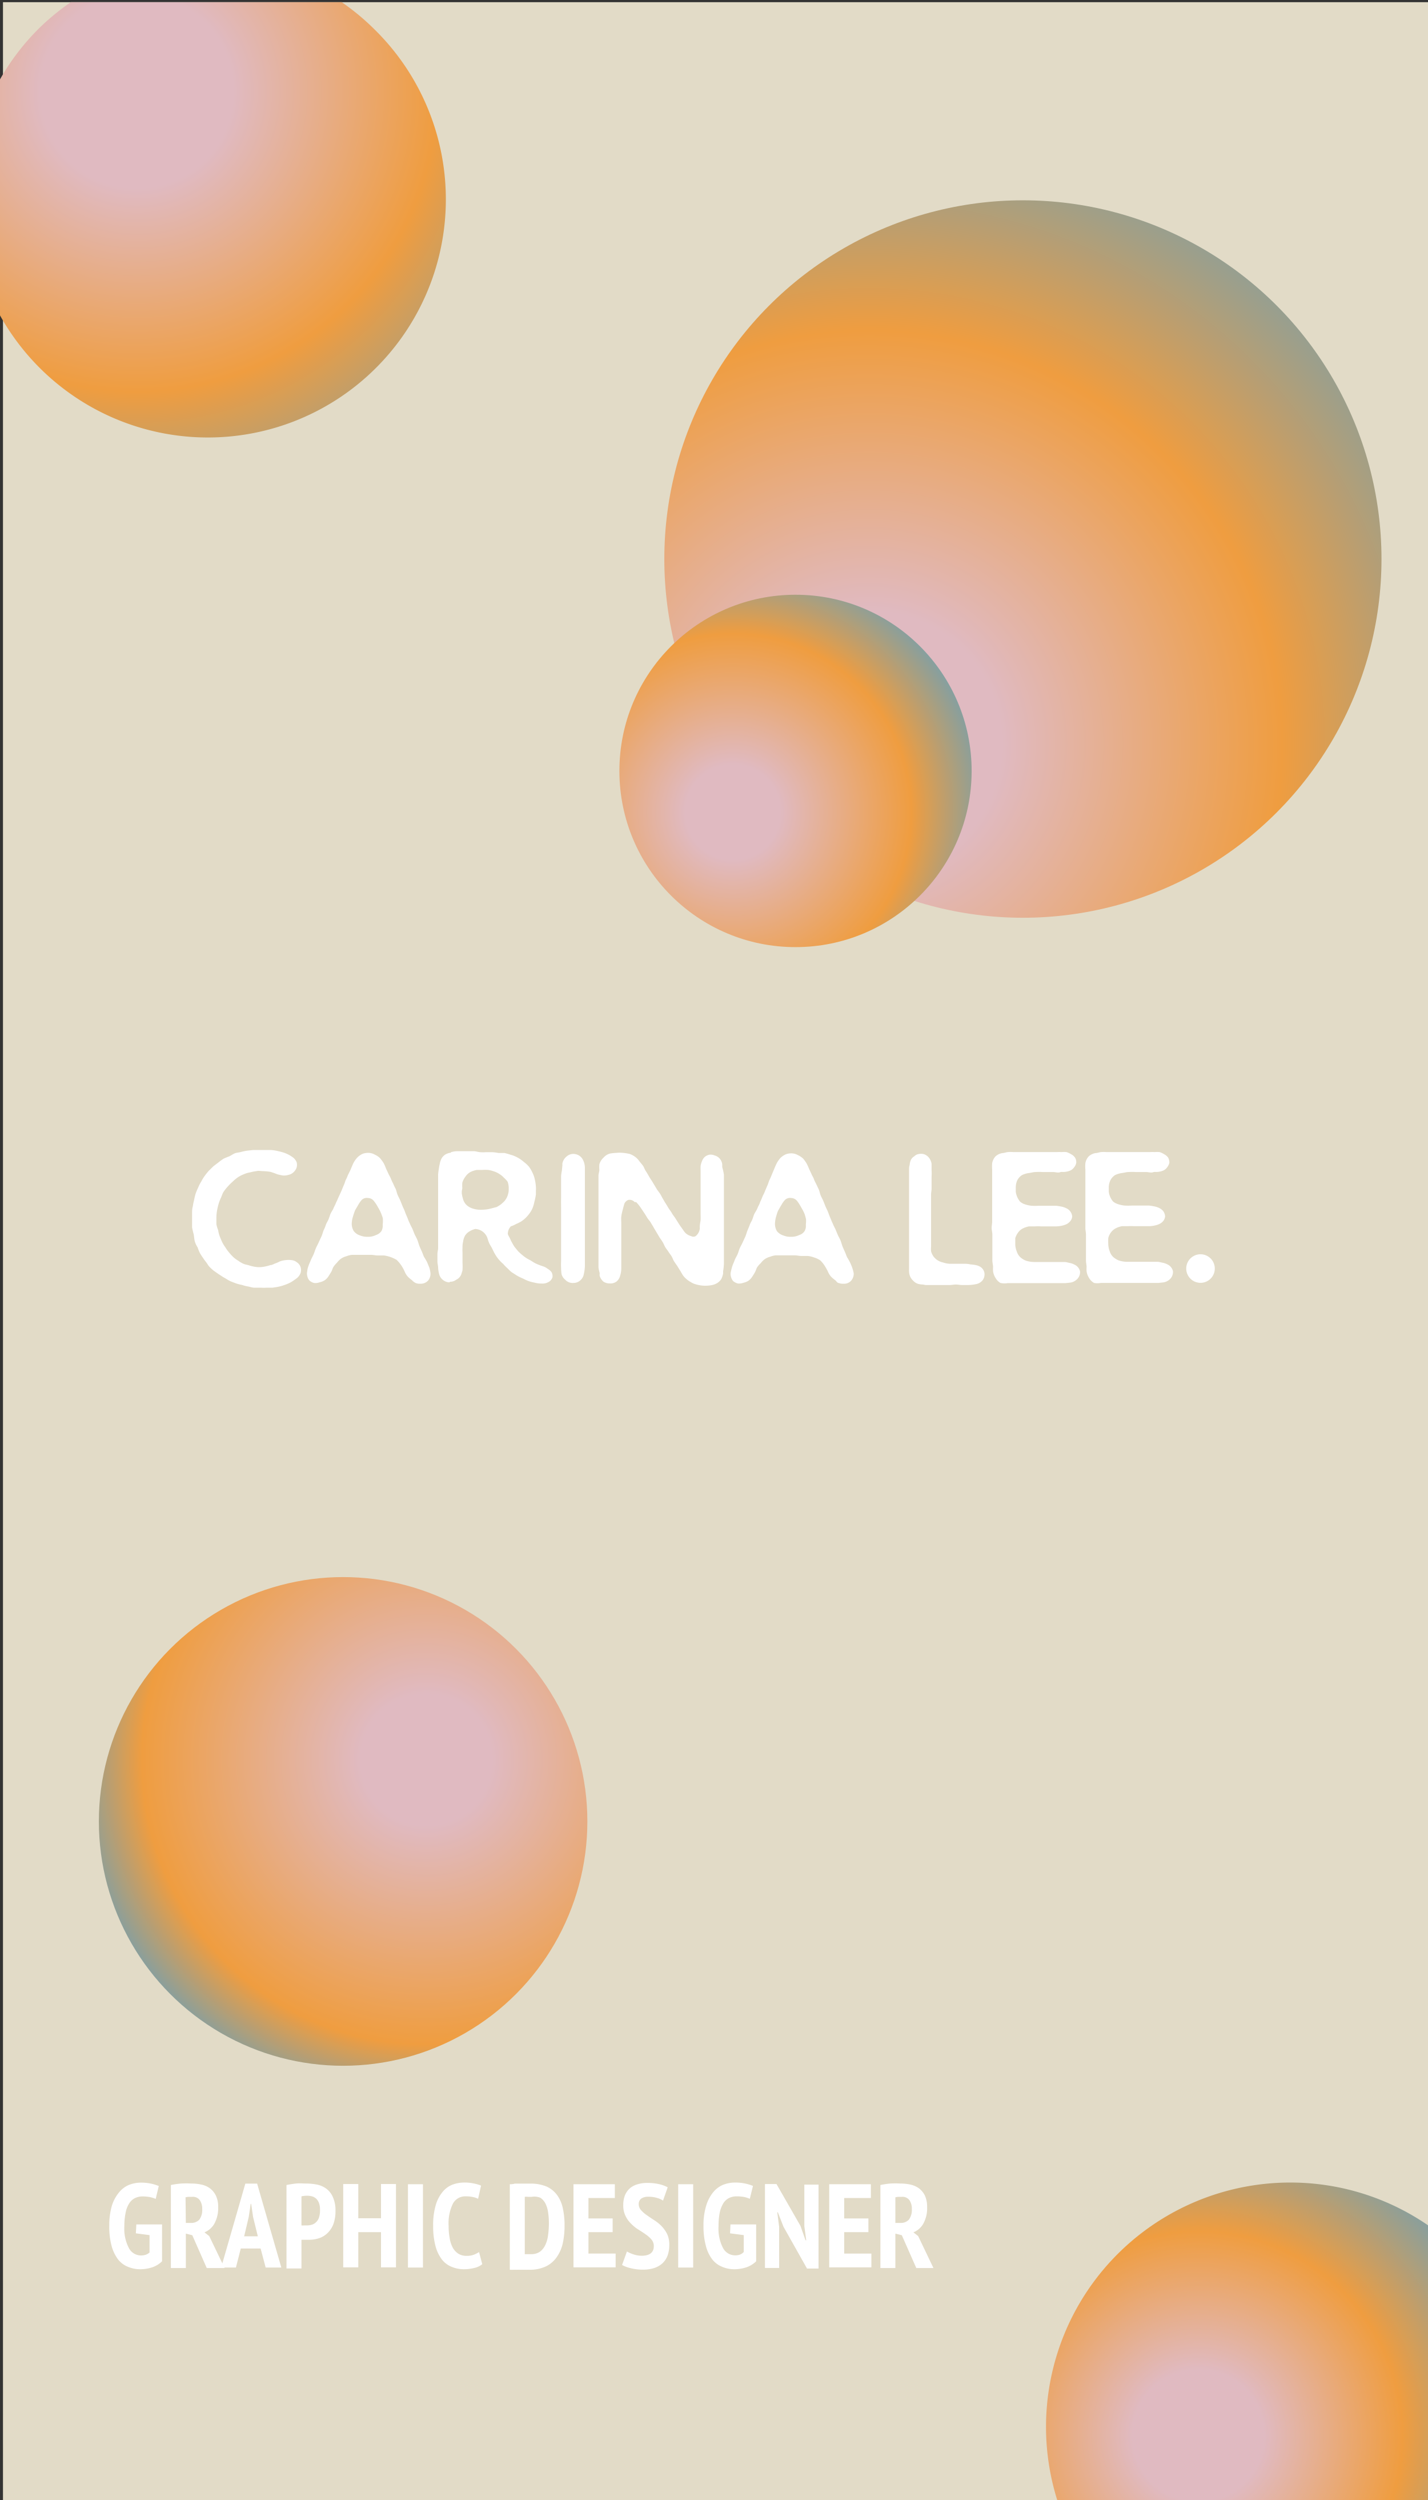 <svg id="Layer_1" data-name="Layer 1" xmlns="http://www.w3.org/2000/svg" xmlns:xlink="http://www.w3.org/1999/xlink" viewBox="0 0 144 252"><rect x="0" y="0" width="144" height="252" fill="#333333" stroke="none"/><defs><style>.cls-1{fill:#e2dbc7;}.cls-2{fill:#fff;}.cls-3{fill:url(#radial-gradient);}.cls-4{fill:url(#new);}.cls-5{fill:url(#new-2);}.cls-6{fill:url(#radial-gradient-2);}.cls-7{fill:url(#new-3);}</style><radialGradient id="radial-gradient" cx="36.7" cy="173.31" r="36.73" gradientTransform="matrix(0.77, 0.64, -0.64, 0.77, 125.65, 20.46)" gradientUnits="userSpaceOnUse"><stop offset="0.18" stop-color="#e0bac1"/><stop offset="0.78" stop-color="#ef9d40"/><stop offset="0.99" stop-color="#75a0af"/></radialGradient><radialGradient id="new" cx="120.84" cy="245.5" r="36.78" gradientUnits="userSpaceOnUse"><stop offset="0.18" stop-color="#e0bac1"/><stop offset="0.56" stop-color="#ef9d40"/><stop offset="0.91" stop-color="#75a0af"/></radialGradient><radialGradient id="new-2" cx="87.65" cy="74.99" r="74.36" xlink:href="#new"/><radialGradient id="radial-gradient-2" cx="925.1" cy="-285.85" r="26.48" gradientTransform="translate(930.18 533.89) rotate(-135)" gradientUnits="userSpaceOnUse"><stop offset="0.18" stop-color="#e0bac1"/><stop offset="0.68" stop-color="#ef9d40"/><stop offset="1" stop-color="#75a0af"/></radialGradient><radialGradient id="new-3" cx="13.8" cy="9.21" r="54.06" xlink:href="#new"/></defs><rect class="cls-1" x="0.3" y="0.22" width="144" height="252"/><path class="cls-2" d="M13.75,224.22h2.59v3.72a2.6,2.6,0,0,1-1,.61,4.09,4.09,0,0,1-1.18.19,3.2,3.2,0,0,1-1.29-.26,2.35,2.35,0,0,1-1-.78,4,4,0,0,1-.63-1.36,7.54,7.54,0,0,1-.22-2,7,7,0,0,1,.26-2A3.92,3.92,0,0,1,12,221a2.58,2.58,0,0,1,1-.76,3.32,3.32,0,0,1,1.23-.23,4.93,4.93,0,0,1,1,.1,4.55,4.55,0,0,1,.78.24l-.31,1.3a3.36,3.36,0,0,0-.56-.18,4.13,4.13,0,0,0-.77-.07,1.7,1.7,0,0,0-.76.17,1.46,1.46,0,0,0-.58.53,2.66,2.66,0,0,0-.36.93,6.6,6.6,0,0,0-.13,1.36,4.2,4.2,0,0,0,.47,2.24,1.38,1.38,0,0,0,1.21.72,1.49,1.49,0,0,0,.47-.07,1.12,1.12,0,0,0,.39-.23V225.3l-1.38-.18Z"/><path class="cls-2" d="M17.23,220.25a8,8,0,0,1,1.05-.15,9.11,9.11,0,0,1,1,0,4.81,4.81,0,0,1,1,.1,2.27,2.27,0,0,1,.87.37,2,2,0,0,1,.61.73,2.54,2.54,0,0,1,.24,1.17,3.3,3.3,0,0,1-.38,1.67,2,2,0,0,1-1,.88l.48.38,1.55,3.22H20.85l-1.46-3.31-.65-.16v3.47H17.23Zm1.51,3.82h.51a1.1,1.1,0,0,0,.86-.34,1.67,1.67,0,0,0,.28-1.07,1.5,1.5,0,0,0-.24-.88.85.85,0,0,0-.75-.34H19a1.55,1.55,0,0,0-.29.05Z"/><path class="cls-2" d="M26.28,226.65h-2l-.49,1.92H22.3l2.44-8.46h1.19l2.44,8.46H26.79Zm-1.66-1.23H26l-.48-1.95-.19-1.32h-.05l-.2,1.33Z"/><path class="cls-2" d="M28.89,220.25c.29-.06.6-.11.95-.15s.69,0,1,0a5.67,5.67,0,0,1,1.09.1,2.44,2.44,0,0,1,.95.4,2.09,2.09,0,0,1,.68.85,3.21,3.21,0,0,1,.27,1.42,3.72,3.72,0,0,1-.22,1.34,2.45,2.45,0,0,1-.6.9,2.21,2.21,0,0,1-.86.51,3.32,3.32,0,0,1-1,.15H30.8l-.24,0-.16,0v2.89H28.89Zm1.51,4.07a1.1,1.1,0,0,0,.27,0l.27,0a1.7,1.7,0,0,0,.51-.07,1,1,0,0,0,.42-.25,1.13,1.13,0,0,0,.3-.48,2.4,2.4,0,0,0,.1-.77,1.86,1.86,0,0,0-.1-.67,1.18,1.18,0,0,0-.27-.44,1.06,1.06,0,0,0-.41-.24,1.85,1.85,0,0,0-.48-.07,2.62,2.62,0,0,0-.61.06Z"/><path class="cls-2" d="M38.42,225H36.13v3.55H34.61v-8.4h1.52v3.45h2.29v-3.45h1.51v8.4H38.42Z"/><path class="cls-2" d="M41.14,220.17h1.51v8.4H41.14Z"/><path class="cls-2" d="M48.63,228.23a1.93,1.93,0,0,1-.84.39,4.53,4.53,0,0,1-1,.12,3.22,3.22,0,0,1-1.21-.23,2.36,2.36,0,0,1-1-.73,3.84,3.84,0,0,1-.66-1.36,7.62,7.62,0,0,1-.24-2.06,7.05,7.05,0,0,1,.27-2.12,3.71,3.71,0,0,1,.71-1.33,2.43,2.43,0,0,1,1-.71,3.51,3.51,0,0,1,1.14-.2,4.44,4.44,0,0,1,1,.1,3.6,3.6,0,0,1,.71.21l-.3,1.33a1.94,1.94,0,0,0-.53-.18,3.17,3.17,0,0,0-.73-.07,1.41,1.41,0,0,0-1.27.72,4.5,4.5,0,0,0-.44,2.26,6.33,6.33,0,0,0,.1,1.2,3.12,3.12,0,0,0,.32,1,1.76,1.76,0,0,0,.57.61,1.54,1.54,0,0,0,.82.21,2,2,0,0,0,.72-.11,3.4,3.4,0,0,0,.54-.27Z"/><path class="cls-2" d="M51.41,220.17c.15,0,.31,0,.49-.06l.55,0,.55,0h.46a4.09,4.09,0,0,1,1.67.3,2.68,2.68,0,0,1,1.06.87,3.47,3.47,0,0,1,.57,1.34,7.78,7.78,0,0,1,.17,1.74,8.23,8.23,0,0,1-.16,1.67,3.9,3.9,0,0,1-.57,1.4,2.88,2.88,0,0,1-1.1,1,3.83,3.83,0,0,1-1.76.36h-.42l-.55,0-.55,0a3.13,3.13,0,0,1-.41,0Zm2.21,1.27h-.39a1.3,1.3,0,0,0-.31,0v5.78l.13,0h.51a1.53,1.53,0,0,0,.89-.25,1.74,1.74,0,0,0,.54-.68,3.08,3.08,0,0,0,.28-1,8.53,8.53,0,0,0,.08-1.15,7.49,7.49,0,0,0-.07-1.07,3,3,0,0,0-.25-.9,1.55,1.55,0,0,0-.53-.63A1.57,1.57,0,0,0,53.62,221.44Z"/><path class="cls-2" d="M57.83,220.17H62v1.39H59.34v2.06h2.44V225H59.34v2.16h2.74v1.39H57.83Z"/><path class="cls-2" d="M65.93,226.41a1,1,0,0,0-.23-.66,2.86,2.86,0,0,0-.57-.51c-.22-.16-.47-.32-.74-.49a3.84,3.84,0,0,1-.74-.59,2.71,2.71,0,0,1-.57-.79,2.34,2.34,0,0,1-.23-1.11,2.66,2.66,0,0,1,.18-1,2,2,0,0,1,.51-.7,2.08,2.08,0,0,1,.77-.39,3.26,3.26,0,0,1,1-.13,5.11,5.11,0,0,1,1.14.12,3.45,3.45,0,0,1,.88.32l-.47,1.34a2.07,2.07,0,0,0-.61-.27,3,3,0,0,0-.87-.12,1.23,1.23,0,0,0-.72.19.67.67,0,0,0-.25.57.88.88,0,0,0,.23.59,3.18,3.18,0,0,0,.57.5c.23.16.47.33.74.5a4.29,4.29,0,0,1,.75.6,3.39,3.39,0,0,1,.57.8,2.51,2.51,0,0,1,.22,1.1,3.06,3.06,0,0,1-.18,1.1,2.08,2.08,0,0,1-.53.78,2.27,2.27,0,0,1-.82.46,3.59,3.59,0,0,1-1.07.16,5,5,0,0,1-1.3-.15,3.18,3.18,0,0,1-.86-.32l.49-1.36a3.55,3.55,0,0,0,.66.29,2.65,2.65,0,0,0,.9.14Q65.93,227.34,65.93,226.41Z"/><path class="cls-2" d="M68.39,220.17H69.9v8.4H68.39Z"/><path class="cls-2" d="M73.66,224.22h2.59v3.72a2.6,2.6,0,0,1-1,.61,4,4,0,0,1-1.18.19,3.11,3.11,0,0,1-1.28-.26,2.38,2.38,0,0,1-1-.78,3.8,3.8,0,0,1-.62-1.36,7.5,7.5,0,0,1-.23-2,6.61,6.61,0,0,1,.27-2,3.9,3.9,0,0,1,.7-1.35,2.58,2.58,0,0,1,1-.76,3.4,3.4,0,0,1,1.23-.23,4.93,4.93,0,0,1,1,.1,4.69,4.69,0,0,1,.79.24l-.32,1.3a3.23,3.23,0,0,0-.55-.18,4.34,4.34,0,0,0-.78-.07,1.73,1.73,0,0,0-.76.17,1.46,1.46,0,0,0-.58.53,3.11,3.11,0,0,0-.36.93,6.67,6.67,0,0,0-.12,1.36,4.21,4.21,0,0,0,.46,2.24,1.39,1.39,0,0,0,1.22.72,1.43,1.43,0,0,0,.46-.07A1,1,0,0,0,75,227V225.3l-1.38-.18Z"/><path class="cls-2" d="M79,224.44,78.44,223h-.06l.19,1.46v4.15H77.14v-8.46H78.3l2.42,4.22.51,1.45h.07l-.19-1.42v-4.19h1.43v8.46H81.38Z"/><path class="cls-2" d="M83.62,220.17h4.2v1.39H85.13v2.06h2.44V225H85.13v2.16h2.74v1.39H83.62Z"/><path class="cls-2" d="M88.78,220.25a8.29,8.29,0,0,1,1-.15,9.16,9.16,0,0,1,1,0,4.87,4.87,0,0,1,1,.1,2.41,2.41,0,0,1,.87.37,2.09,2.09,0,0,1,.61.73,2.68,2.68,0,0,1,.23,1.17,3.2,3.2,0,0,1-.38,1.67,2,2,0,0,1-1,.88l.48.38,1.54,3.22H92.4l-1.46-3.31-.65-.16v3.47H88.78Zm1.51,3.82h.52a1.08,1.08,0,0,0,.85-.34,1.67,1.67,0,0,0,.29-1.07,1.5,1.5,0,0,0-.24-.88.87.87,0,0,0-.76-.34h-.37a1.55,1.55,0,0,0-.29.05Z"/><circle class="cls-3" cx="34.6" cy="183.6" r="24.63"/><path class="cls-4" d="M130.11,220a24.63,24.63,0,0,0-23.43,32.22H144V224.31A24.49,24.49,0,0,0,130.11,220Z"/><circle class="cls-5" cx="103.15" cy="56.35" r="36.16"/><circle class="cls-6" cx="80.22" cy="77.71" r="17.76"/><path class="cls-7" d="M37.74,2.94A23.91,23.91,0,0,0,34.46.22H7.14A24,24,0,0,0,3.85,2.94,23.79,23.79,0,0,0,0,8V31.79A24,24,0,1,0,37.74,2.94Z"/><path class="cls-2" d="M19.64,125.11c-.06-.21-.06-.45-.11-.7a7,7,0,0,1-.16-.69c0-.23,0-.48,0-.7s0-.46,0-.7,0-.46.07-.7a6.23,6.23,0,0,1,.13-.65,6.37,6.37,0,0,1,.16-.66c.08-.21.16-.41.26-.62a4.25,4.25,0,0,1,.31-.6,4.15,4.15,0,0,1,.35-.57,5.52,5.52,0,0,1,.43-.53l.45-.44.5-.38a6,6,0,0,1,.51-.37,5.89,5.89,0,0,1,.58-.24c.2-.1.36-.22.55-.3s.41-.08.62-.14a6.19,6.19,0,0,1,.62-.13l.62-.07h.63c.16,0,.16,0,.34,0h.8a4.38,4.38,0,0,1,.77.12c.22.05.41.1.59.16a3.69,3.69,0,0,1,.53.24,3.52,3.52,0,0,1,.38.25,1.28,1.28,0,0,1,.34.45,1,1,0,0,1,0,.55,1.14,1.14,0,0,1-.31.47,1,1,0,0,1-.49.26,1.57,1.57,0,0,1-.58.07,5.32,5.32,0,0,1-.59-.13,6.24,6.24,0,0,0-.68-.24,6,6,0,0,0-.72-.07c-.24,0-.47-.06-.68,0a4.81,4.81,0,0,0-.66.13,2.6,2.6,0,0,0-.65.2,2.89,2.89,0,0,0-.6.32,4.32,4.32,0,0,0-.52.44,5.21,5.21,0,0,0-.47.47,4.32,4.32,0,0,0-.43.55c-.11.18-.17.41-.27.62a4.16,4.16,0,0,0-.23.62c-.06.21-.11.44-.15.66a4.77,4.77,0,0,0-.06.67c0,.24,0,.45,0,.66A2.81,2.81,0,0,0,22,124a2.9,2.9,0,0,0,.16.63c.08.21.16.39.24.57a4.09,4.09,0,0,0,.33.54,3.75,3.75,0,0,0,.36.5,6.2,6.2,0,0,0,.42.46,2.94,2.94,0,0,0,.5.37,2.85,2.85,0,0,0,.54.32c.17.08.4.1.6.17a3.75,3.75,0,0,0,.6.14,2.48,2.48,0,0,0,.78,0,4.15,4.15,0,0,0,.74-.18c.18,0,.33-.11.47-.16a3.19,3.19,0,0,0,.46-.2,2.29,2.29,0,0,1,.6-.14,2.32,2.32,0,0,1,.6,0,1,1,0,0,1,.55.23.91.91,0,0,1,.36.47,1,1,0,0,1,0,.6,1.25,1.25,0,0,1-.34.49,6.26,6.26,0,0,1-.62.43,3.88,3.88,0,0,1-.7.3,3.7,3.7,0,0,1-.57.16c-.19.05-.39.06-.58.1l-.6,0a5.85,5.85,0,0,1-.59,0h-.65c-.21,0-.42-.08-.63-.12a3.64,3.64,0,0,1-.63-.16,4.34,4.34,0,0,1-.62-.16c-.2-.08-.41-.15-.6-.24s-.37-.22-.57-.33-.36-.23-.54-.34l-.53-.37a5.23,5.23,0,0,1-.42-.39c-.13-.13-.21-.31-.34-.47a4.84,4.84,0,0,1-.33-.46,4.07,4.07,0,0,1-.31-.49,4.18,4.18,0,0,1-.21-.53C19.82,125.57,19.71,125.36,19.64,125.11Z"/><path class="cls-2" d="M43.41,128.36s0,0,0,0a1.06,1.06,0,0,1-.24.72,1,1,0,0,1-.69.32s0,0-.08,0a1.15,1.15,0,0,1-.48-.07,1.28,1.28,0,0,1-.38-.29,3,3,0,0,1-.44-.38,1.86,1.86,0,0,1-.29-.48,4.28,4.28,0,0,0-.32-.59v0A3.34,3.34,0,0,0,40,127a3.42,3.42,0,0,0-1.28-.45l-.65,0c-.21,0-.42-.06-.65-.06s-.42,0-.64,0-.43,0-.64,0-.44,0-.65,0a2.09,2.09,0,0,0-.56.14,1.75,1.75,0,0,0-.52.23,1.81,1.81,0,0,0-.42.41,2.77,2.77,0,0,0-.37.44c-.1.17-.13.35-.21.48s-.2.33-.29.47a1.41,1.41,0,0,1-.38.39,1.44,1.44,0,0,1-.49.2,1.34,1.34,0,0,1-.55.08,1.09,1.09,0,0,1-.48-.24.88.88,0,0,1-.23-.46.92.92,0,0,1,0-.52c0-.19.08-.39.14-.57s.15-.35.22-.53.21-.41.3-.64.15-.44.25-.65.19-.37.27-.56l.26-.56c.08-.19.13-.4.21-.6a3.57,3.57,0,0,0,.23-.57c.07-.17.18-.34.25-.5s.13-.37.19-.53.19-.35.28-.51a4.54,4.54,0,0,1,.21-.45A4.62,4.62,0,0,1,34,121c.07-.18.15-.34.23-.52s.16-.34.23-.51.14-.35.22-.53.12-.33.18-.49a3.35,3.35,0,0,0,.21-.47l.26-.53.23-.54a2.5,2.5,0,0,1,.49-.75,1.84,1.84,0,0,1,.53-.36,1.64,1.64,0,0,1,.62-.09,1.32,1.32,0,0,1,.6.18,1.76,1.76,0,0,1,.52.35,4.78,4.78,0,0,1,.36.49,4,4,0,0,1,.24.55l.24.51c.07.17.18.32.25.5s.14.34.23.5a5.64,5.64,0,0,0,.26.55c.08.2.11.39.19.59s.18.36.26.55.15.37.23.57.18.37.24.55.15.39.23.57.14.39.24.58a6,6,0,0,0,.28.57l.24.6c.1.21.21.39.29.6s.13.43.21.62.15.34.23.52.13.34.21.52a6.48,6.48,0,0,1,.33.57c.06.16.14.34.21.52A2.68,2.68,0,0,1,43.41,128.36Zm-4.8-5.46c0-.16-.08-.32-.15-.52a3.93,3.93,0,0,0-.34-.68,3.75,3.75,0,0,0-.41-.63.76.76,0,0,0-.6-.31.73.73,0,0,0-.65.21,3.08,3.08,0,0,0-.34.49l-.31.53c-.09.23-.16.44-.22.65a2.57,2.57,0,0,0-.12.69,1.43,1.43,0,0,0,.2.76,1.3,1.3,0,0,0,.63.44,1.91,1.91,0,0,0,.76.14s0,0,0,0v0a1.82,1.82,0,0,0,.86-.18,1.12,1.12,0,0,0,.54-.39,1.09,1.09,0,0,0,.13-.63A3.49,3.49,0,0,0,38.61,122.9Z"/><path class="cls-2" d="M55.71,128.75a.82.82,0,0,1-.44.5,1.19,1.19,0,0,1-.65.13h-.07v0a2.41,2.41,0,0,1-.6-.08,5.26,5.26,0,0,1-.6-.15,3.69,3.69,0,0,1-.58-.26,4.89,4.89,0,0,1-.57-.27c-.18-.1-.36-.23-.54-.34s-.32-.28-.48-.43a4.65,4.65,0,0,1-.44-.45,3.69,3.69,0,0,1-.83-1c-.11-.18-.2-.39-.29-.57s-.23-.37-.31-.57a3.81,3.81,0,0,1-.15-.44l0,0a1.37,1.37,0,0,0-1.23-.94h0a1.91,1.91,0,0,0-.58.24,1.3,1.3,0,0,0-.46.44,1.69,1.69,0,0,0-.19.6,2.12,2.12,0,0,0-.06.57,4.17,4.17,0,0,0,0,.52s0,0,0,0v.05h0c0,.11,0,.25,0,.37s0,.44,0,.67a5,5,0,0,1,0,.65v.05h0a.09.09,0,0,1,0,0,1.86,1.86,0,0,1-.08.26A1,1,0,0,1,46,129a1,1,0,0,1-.65.2v.06a1.06,1.06,0,0,1-.68-.24,1.09,1.09,0,0,1-.39-.6,3.19,3.19,0,0,1-.1-.63c0-.22-.07-.43-.07-.65v-.72c0-.21.07-.42.07-.65s0-.4,0-.6v-1.3c0-.29,0-.29,0-.58v-.62c0-.26,0-.28,0-.55v0c0-.29,0-.29,0-.58s0-.43,0-.64,0-.4,0-.6,0-.4,0-.62v0c0-.22,0-.41,0-.6s0-.43,0-.62v-.07a5.17,5.17,0,0,1,.07-.55,4.86,4.86,0,0,1,.1-.55,1.92,1.92,0,0,1,.19-.54,1.21,1.21,0,0,1,.39-.39,1.55,1.55,0,0,1,.54-.17s0-.07.08-.07a2.35,2.35,0,0,1,.6-.08c.16,0,.16,0,.31,0l.65,0h.65c.21,0,.42.08.65.1a4.14,4.14,0,0,0,.61,0l.62,0h0a4.38,4.38,0,0,1,.62.08c.19,0,.39,0,.6,0a5.54,5.54,0,0,1,.6.17,3.17,3.17,0,0,1,.73.29,3.44,3.44,0,0,1,.63.44,3.48,3.48,0,0,1,.52.48,3.56,3.56,0,0,1,.36.62,2.66,2.66,0,0,1,.23.67,4.43,4.43,0,0,1,.11.73,2.68,2.68,0,0,1,0,.4c0,.13,0,.26,0,.39a6.14,6.14,0,0,1-.15.72,3.83,3.83,0,0,1-.16.58,2.54,2.54,0,0,1-.29.54,3.6,3.6,0,0,1-.39.47,3.14,3.14,0,0,1-.47.39,3.89,3.89,0,0,1-.54.27,2.42,2.42,0,0,1-.52.23,1.09,1.09,0,0,0-.31.78,1.27,1.27,0,0,0,.15.31c.08.16.15.34.24.5s.18.33.29.49l.36.44a6.58,6.58,0,0,0,.57.5,3.46,3.46,0,0,0,.63.39c.2.11.39.26.62.36a6.66,6.66,0,0,0,.67.26,1.37,1.37,0,0,1,.45.23,1.46,1.46,0,0,1,.41.34A.78.78,0,0,1,55.71,128.75Zm-9.14-8.7a2.44,2.44,0,0,0,0,.27,3.63,3.63,0,0,0,.13.57,1.32,1.32,0,0,0,.31.54,1.58,1.58,0,0,0,.54.35,2.88,2.88,0,0,0,.63.15,3.48,3.48,0,0,0,.65,0,3.14,3.14,0,0,0,.63-.1l.62-.16a3.66,3.66,0,0,0,.42-.26,3.81,3.81,0,0,0,.37-.34,1.7,1.7,0,0,0,.36-.69,1.63,1.63,0,0,0,.07-.5c0-.06,0-.13,0-.19a2,2,0,0,0-.11-.57,2.56,2.56,0,0,0-.39-.42,2,2,0,0,0-.44-.36,2.25,2.25,0,0,0-.54-.26,3.28,3.28,0,0,0-.58-.15,4.21,4.21,0,0,0-.62,0l-.18,0-.36,0a2.41,2.41,0,0,0-.64.21,1.45,1.45,0,0,0-.51.47,1.85,1.85,0,0,0-.31.61,3.6,3.6,0,0,0,0,.56Z"/><path class="cls-2" d="M56.58,120.78c0-.18,0-.38,0-.55v-1.12c0-.2,0-.38,0-.57a5,5,0,0,1,.08-.54l.05-.52c0-.1,0-.1,0-.19a1.2,1.2,0,0,1,.47-.75,1,1,0,0,1,.86-.2,1.05,1.05,0,0,1,.71.51,1.75,1.75,0,0,1,.23.88c0,.19,0,.4,0,.6s0,.4,0,.61,0,.47,0,.72,0,.47,0,.7,0,.48,0,.71,0,.47,0,.71,0,.28,0,.56,0,.27,0,.56v.56c0,.27,0,.27,0,.55s0,.4,0,.61v.61c0,.19,0,.4,0,.6s0,.4,0,.61,0,.41,0,.6v.61a4,4,0,0,1-.1.74,1.07,1.07,0,0,1-.34.65,1,1,0,0,1-.7.28.67.67,0,0,1-.19,0A1,1,0,0,1,57,129a1.12,1.12,0,0,1-.37-.55,4.51,4.51,0,0,1-.05-.65,6.16,6.16,0,0,1,0-.64c0-.23,0-.44,0-.66s0-.44,0-.65v-1.32c0-.23,0-.45,0-.66s0-.44,0-.67,0-.36,0-.73,0-.37,0-.75S56.57,121.25,56.58,120.78Z"/><path class="cls-2" d="M73,118.41v.65c0,.21,0,.42,0,.63V121c0,.21,0,.43,0,.65s0,.42,0,.63,0,.42,0,.63,0,.42,0,.63,0,.44,0,.65,0,.43,0,.64,0,.42,0,.63v.63c0,.21,0,.43,0,.65s0,.43,0,.64a6.1,6.1,0,0,1-.08.76v.23a2.37,2.37,0,0,1-.18.55,1.34,1.34,0,0,1-.41.41,1.8,1.8,0,0,1-.55.21,3.62,3.62,0,0,1-.72.06,3.37,3.37,0,0,1-.89-.14,1.62,1.62,0,0,1-.5-.22,2.25,2.25,0,0,1-.46-.32,2.08,2.08,0,0,1-.37-.41c-.1-.16-.18-.32-.28-.47l-.29-.47c-.1-.14-.21-.29-.31-.45s-.14-.33-.24-.49-.21-.29-.31-.45-.21-.28-.31-.44-.16-.34-.26-.51-.21-.32-.32-.48l-.29-.49-.3-.5c-.09-.18-.21-.35-.3-.51s-.25-.32-.35-.48-.21-.35-.32-.51l-.32-.48a4.68,4.68,0,0,0-.49-.61c-.05,0-.1,0-.15,0a.69.69,0,0,0-.63-.22.68.68,0,0,0-.44.49c-.06.21-.11.41-.16.6s-.1.41-.12.6,0,.44,0,.64,0,.39,0,.58v.6c0,.2,0,.39,0,.6s0,.39,0,.59v1.34c0,.26,0,.51,0,.77v.08a2.35,2.35,0,0,1-.11.73,1.09,1.09,0,0,1-.36.6,1,1,0,0,1-.67.2,1.15,1.15,0,0,1-.66-.18,1.29,1.29,0,0,1-.38-.59,1,1,0,0,1,0-.22v-.07a3.37,3.37,0,0,1-.12-.55c0-.18,0-.36,0-.55s0-.43,0-.64v-.63c0-.21,0-.41,0-.62s0-.42,0-.63,0-.42,0-.63,0-.3,0-.59,0-.31,0-.6v-.52c0-.28,0-.28,0-.53s0-.44,0-.65v-.65c0-.23,0-.44,0-.67s0-.44,0-.65,0-.44,0-.66.07-.39.09-.59a3.69,3.69,0,0,1,0-.58,1.43,1.43,0,0,1,.41-.67,1.36,1.36,0,0,1,.65-.42,4.74,4.74,0,0,1,.67-.07,3,3,0,0,1,.66,0,5.07,5.07,0,0,1,.68.11,2.35,2.35,0,0,1,.54.29,1.76,1.76,0,0,1,.42.44c.13.16.26.31.37.46s.17.37.28.53.24.39.36.6.26.39.37.59l.36.6c.11.19.26.35.37.53s.2.38.31.55l.16.28c.12.18.23.36.34.55s.25.34.36.54.24.34.36.53l.34.54c.1.16.21.31.31.45s.21.31.32.44a1.27,1.27,0,0,0,.62.36.45.45,0,0,0,.45,0,1.13,1.13,0,0,0,.42-.79.75.75,0,0,1,0-.22c0-.22.07-.43.08-.63s0-.42,0-.63,0-.46,0-.68,0-.47,0-.7,0-.46,0-.68,0-.46,0-.69,0-.45,0-.68c0-.44,0-.44,0-.86a5.05,5.05,0,0,1,0-.52,2.16,2.16,0,0,1,.15-.5,1,1,0,0,1,.29-.42,1.06,1.06,0,0,1,.47-.21,1,1,0,0,1,.5.08,1,1,0,0,1,.44.24,1.07,1.07,0,0,1,.33.65l0,.28A5.77,5.77,0,0,1,73,118.41Z"/><path class="cls-2" d="M86.09,128.36s0,0,0,0a1.07,1.07,0,0,1-.25.72.94.94,0,0,1-.68.32s0,0-.08,0a1.19,1.19,0,0,1-.49-.07c-.15,0-.24-.18-.37-.29a3,3,0,0,1-.44-.38,1.86,1.86,0,0,1-.29-.48,5.82,5.82,0,0,0-.33-.59v0a2.88,2.88,0,0,0-.44-.54,2.14,2.14,0,0,0-.61-.29,2.43,2.43,0,0,0-.67-.16l-.65,0c-.21,0-.42-.06-.65-.06s-.42,0-.63,0-.44,0-.65,0-.44,0-.65,0a2.12,2.12,0,0,0-.55.14,1.64,1.64,0,0,0-.52.23,1.81,1.81,0,0,0-.42.41,2.36,2.36,0,0,0-.38.44c-.09.17-.13.35-.21.48a4.83,4.83,0,0,1-.29.47,1.37,1.37,0,0,1-.37.39,1.44,1.44,0,0,1-.49.2,1.36,1.36,0,0,1-.55.08,1.18,1.18,0,0,1-.49-.24,1,1,0,0,1-.23-.46.92.92,0,0,1,0-.52,5.29,5.29,0,0,1,.15-.57c.06-.18.15-.35.21-.53s.21-.41.31-.64.14-.44.24-.65.2-.37.28-.56l.26-.56c.08-.19.13-.4.21-.6s.16-.37.23-.57.17-.34.24-.5.13-.37.19-.53.2-.35.28-.51.13-.31.21-.45.12-.31.2-.47.14-.34.22-.52a3.32,3.32,0,0,0,.23-.51c.08-.17.15-.35.23-.53s.11-.33.18-.49a5.11,5.11,0,0,0,.21-.47L78,118c.08-.18.14-.36.23-.54a2.68,2.68,0,0,1,.48-.75,1.89,1.89,0,0,1,.54-.36,1.58,1.58,0,0,1,.62-.09,1.36,1.36,0,0,1,.6.18,1.9,1.9,0,0,1,.52.35,3.59,3.59,0,0,1,.35.49,5.65,5.65,0,0,1,.25.55l.24.51c.06.17.18.32.24.5s.15.34.23.5.18.38.26.55.11.39.19.59.18.36.26.55.15.37.23.57.18.37.25.55.14.39.22.57.15.39.25.58a5.94,5.94,0,0,0,.27.57l.25.6c.09.21.21.39.29.6s.13.43.21.62.15.34.23.52.13.34.21.52a6.38,6.38,0,0,1,.32.57c.07.16.15.34.21.52A3.61,3.61,0,0,1,86.09,128.36Zm-4.81-5.46a5.19,5.19,0,0,0-.14-.52,4.86,4.86,0,0,0-.35-.68,4.4,4.4,0,0,0-.4-.63.79.79,0,0,0-.6-.31.73.73,0,0,0-.65.21,2.54,2.54,0,0,0-.34.49c-.12.18-.21.36-.31.53s-.16.44-.23.65a3,3,0,0,0-.11.69,1.43,1.43,0,0,0,.19.76,1.29,1.29,0,0,0,.64.44,1.88,1.88,0,0,0,.76.14s0,0,0,0v0a1.82,1.82,0,0,0,.86-.18,1,1,0,0,0,.53-.39,1,1,0,0,0,.13-.63A3.49,3.49,0,0,0,81.28,122.9Z"/><path class="cls-2" d="M92.6,129.42a1.16,1.16,0,0,1-.52-.33,1.31,1.31,0,0,1-.34-.52,1.74,1.74,0,0,1-.07-.62c0-.19,0-.37,0-.55s0-.32,0-.65,0-.32,0-.65,0-.34,0-.66v-.65c0-.33,0-.33,0-.65s0-.34,0-.67,0-.32,0-.65v-.65c0-.32,0-.32,0-.65v-1.2c0-.19,0-.39,0-.58s0-.41,0-.6,0-.39,0-.59,0-.4,0-.6,0-.32.06-.52a1.52,1.52,0,0,1,.12-.5.87.87,0,0,1,.34-.37.83.83,0,0,1,.43-.23,1.25,1.25,0,0,1,.51,0,1.08,1.08,0,0,1,.45.26,1.3,1.3,0,0,1,.36.72l0,.65a4.74,4.74,0,0,1,0,.65v.6c0,.21,0,.4,0,.6s-.05.41-.05.6,0,.41,0,.6,0,.39,0,.6v.6c0,.2,0,.39,0,.6s0,.39,0,.59,0,.29,0,.58v.59c0,.29,0,.29,0,.58s0,.33,0,.49a2.81,2.81,0,0,0,0,.49,1.63,1.63,0,0,0,.25.53,1.6,1.6,0,0,0,.43.39,1.65,1.65,0,0,0,.54.21,2.28,2.28,0,0,0,.68.13c.26,0,.26,0,.5,0s.33,0,.49,0l.49,0a2.17,2.17,0,0,1,.57.06,4.86,4.86,0,0,1,.55.07,1.54,1.54,0,0,1,.44.16.92.92,0,0,1,.44.63,1,1,0,0,1-.2.76,1.11,1.11,0,0,1-.7.38,3.88,3.88,0,0,1-.73.08c-.19,0-.4,0-.62,0s-.42-.05-.63-.05-.42.05-.62.05h-.63c-.29,0-.58,0-.89,0s-.44,0-.88,0c-.11,0-.22-.05-.34-.05A2.16,2.16,0,0,1,92.6,129.42Z"/><path class="cls-2" d="M100.88,129.32a1.39,1.39,0,0,1-.5-.52,1.67,1.67,0,0,1-.24-.67,3.31,3.31,0,0,1,0-.42c0-.21-.07-.42-.07-.65s0-.44,0-.65,0-.44,0-.67,0-.43,0-.64,0-.44,0-.65-.07-.44-.07-.67.05-.44.05-.65v-.65c0-.23,0-.44,0-.66s0-.44,0-.65,0-.44,0-.65v-.67c0-.21,0-.44,0-.65s0-.44,0-.65,0-.44,0-.66a4.26,4.26,0,0,1,0-.64,1.41,1.41,0,0,1,.34-.69,1.35,1.35,0,0,1,.7-.33c.16,0,.34-.08.53-.1a3.49,3.49,0,0,1,.56,0h0c.21,0,.43,0,.62,0l.63,0,.64,0c.19,0,.4,0,.61,0l.64,0h.61c.22,0,.43,0,.64,0a3.87,3.87,0,0,1,.48,0,2.63,2.63,0,0,1,.49,0,1.8,1.8,0,0,1,.46.21,1.07,1.07,0,0,1,.4.34.88.88,0,0,1,.13.52,1,1,0,0,1-.21.46,1,1,0,0,1-.37.32,1.84,1.84,0,0,1-.86.15c-.2,0-.2.06-.38.06s-.35-.05-.53-.05l-.52,0h-.54a5.23,5.23,0,0,0-.68,0c-.23,0-.44.07-.68.1a2.3,2.3,0,0,0-.7.21,1.36,1.36,0,0,0-.49.55,1.85,1.85,0,0,0-.14.72s0,.11,0,.16,0,.16,0,.24a2,2,0,0,0,.43,1,1.31,1.31,0,0,0,.48.27,2.93,2.93,0,0,0,.68.15,5.68,5.68,0,0,0,.72,0l.57,0h.57l.55,0s0,0,.06,0a4.3,4.3,0,0,1,.46.07,1.94,1.94,0,0,1,.53.16,1.09,1.09,0,0,1,.44.33,1,1,0,0,1,.2.52.83.83,0,0,1-.2.48,1.13,1.13,0,0,1-.4.31,2.34,2.34,0,0,1-.49.15,3.07,3.07,0,0,1-.52.06c-.1,0-.1,0-.2,0s-.43,0-.66,0-.46,0-.68,0a4,4,0,0,0-.6,0c-.2,0-.39,0-.61,0a2.49,2.49,0,0,0-.6.2,1.29,1.29,0,0,0-.48.4,1.82,1.82,0,0,0-.3.59c0,.18,0,.4,0,.65a2,2,0,0,0,.15.68,1.36,1.36,0,0,0,.34.57,1.91,1.91,0,0,0,.57.36,2.82,2.82,0,0,0,.92.14l.17,0c.29,0,.56,0,.86,0s.47,0,.69,0h.72l.55,0c.18,0,.36.07.55.1a1.62,1.62,0,0,1,.42.15,1,1,0,0,1,.59.69,1,1,0,0,1-.36.85,1.17,1.17,0,0,1-.65.29l-.47.05h-.18l-.09,0h0c-.32,0-.32,0-.65,0s-.32,0-.66,0-.33,0-.65,0-.33,0-.65,0H104l-.68,0c-.2,0-.39,0-.59,0l-.6,0s0,0,0,0h-.52A1.9,1.9,0,0,1,100.88,129.32Z"/><path class="cls-2" d="M110.32,129.32a1.41,1.41,0,0,1-.51-.52,1.67,1.67,0,0,1-.24-.67,3.31,3.31,0,0,1,0-.42c0-.21-.06-.42-.06-.65s0-.44,0-.65,0-.44,0-.67,0-.43,0-.64,0-.44,0-.65-.06-.44-.06-.67,0-.44,0-.65v-.65c0-.23,0-.44,0-.66s0-.44,0-.65,0-.44,0-.65v-.67c0-.21,0-.44,0-.65s0-.44,0-.65,0-.44,0-.66a3.26,3.26,0,0,1,0-.64,1.33,1.33,0,0,1,.34-.69,1.35,1.35,0,0,1,.69-.33c.17,0,.35-.08.54-.1a3.37,3.37,0,0,1,.55,0h0c.21,0,.42,0,.62,0l.63,0,.63,0c.2,0,.41,0,.62,0l.63,0h.62c.21,0,.42,0,.63,0a4,4,0,0,1,.49,0,2.81,2.81,0,0,1,.49,0,1.62,1.62,0,0,1,.45.21,1.11,1.11,0,0,1,.41.34,1.05,1.05,0,0,1,.13.52,1.15,1.15,0,0,1-.22.46,1,1,0,0,1-.37.32,1.84,1.84,0,0,1-.86.15c-.19,0-.19.06-.37.06s-.36-.05-.54-.05l-.52,0h-.53a5.31,5.31,0,0,0-.69,0c-.22,0-.43.07-.68.1a2.39,2.39,0,0,0-.7.21,1.34,1.34,0,0,0-.48.55,1.69,1.69,0,0,0-.15.72s0,.11,0,.16,0,.16,0,.24a1.66,1.66,0,0,0,.14.52,2,2,0,0,0,.28.46,1.36,1.36,0,0,0,.49.27,2.93,2.93,0,0,0,.68.15,5.53,5.53,0,0,0,.71,0l.57,0h.57l.55,0s0,0,.07,0a4.14,4.14,0,0,1,.45.07,2,2,0,0,1,.54.16,1.24,1.24,0,0,1,.44.33,1.06,1.06,0,0,1,.19.52.89.89,0,0,1-.19.48,1.17,1.17,0,0,1-.41.31,2.34,2.34,0,0,1-.49.15,3.07,3.07,0,0,1-.52.06c-.09,0-.09,0-.19,0s-.44,0-.67,0-.45,0-.68,0a4,4,0,0,0-.6,0c-.2,0-.39,0-.6,0a2.22,2.22,0,0,0-.6.2,1.41,1.41,0,0,0-.49.4,1.63,1.63,0,0,0-.29.59,6,6,0,0,0,0,.65,2.17,2.17,0,0,0,.14.68,1.36,1.36,0,0,0,.34.57,2.05,2.05,0,0,0,.57.36,2.84,2.84,0,0,0,.93.14l.16,0c.29,0,.57,0,.86,0s.47,0,.7,0h.71l.55,0c.18,0,.36.07.56.1a1.94,1.94,0,0,1,.42.15,1,1,0,0,1,.58.69,1,1,0,0,1-.35.85,1.21,1.21,0,0,1-.65.29l-.47.05h-.18l-.1,0h0c-.33,0-.33,0-.65,0s-.33,0-.67,0-.32,0-.65,0-.32,0-.65,0h-.65l-.68,0c-.19,0-.39,0-.58,0l-.6,0s0,0,0,0H111A1.85,1.85,0,0,1,110.32,129.32Z"/><path class="cls-2" d="M122.5,127.87a1.44,1.44,0,1,1-2.88,0,1.44,1.44,0,0,1,2.88,0Z"/></svg>